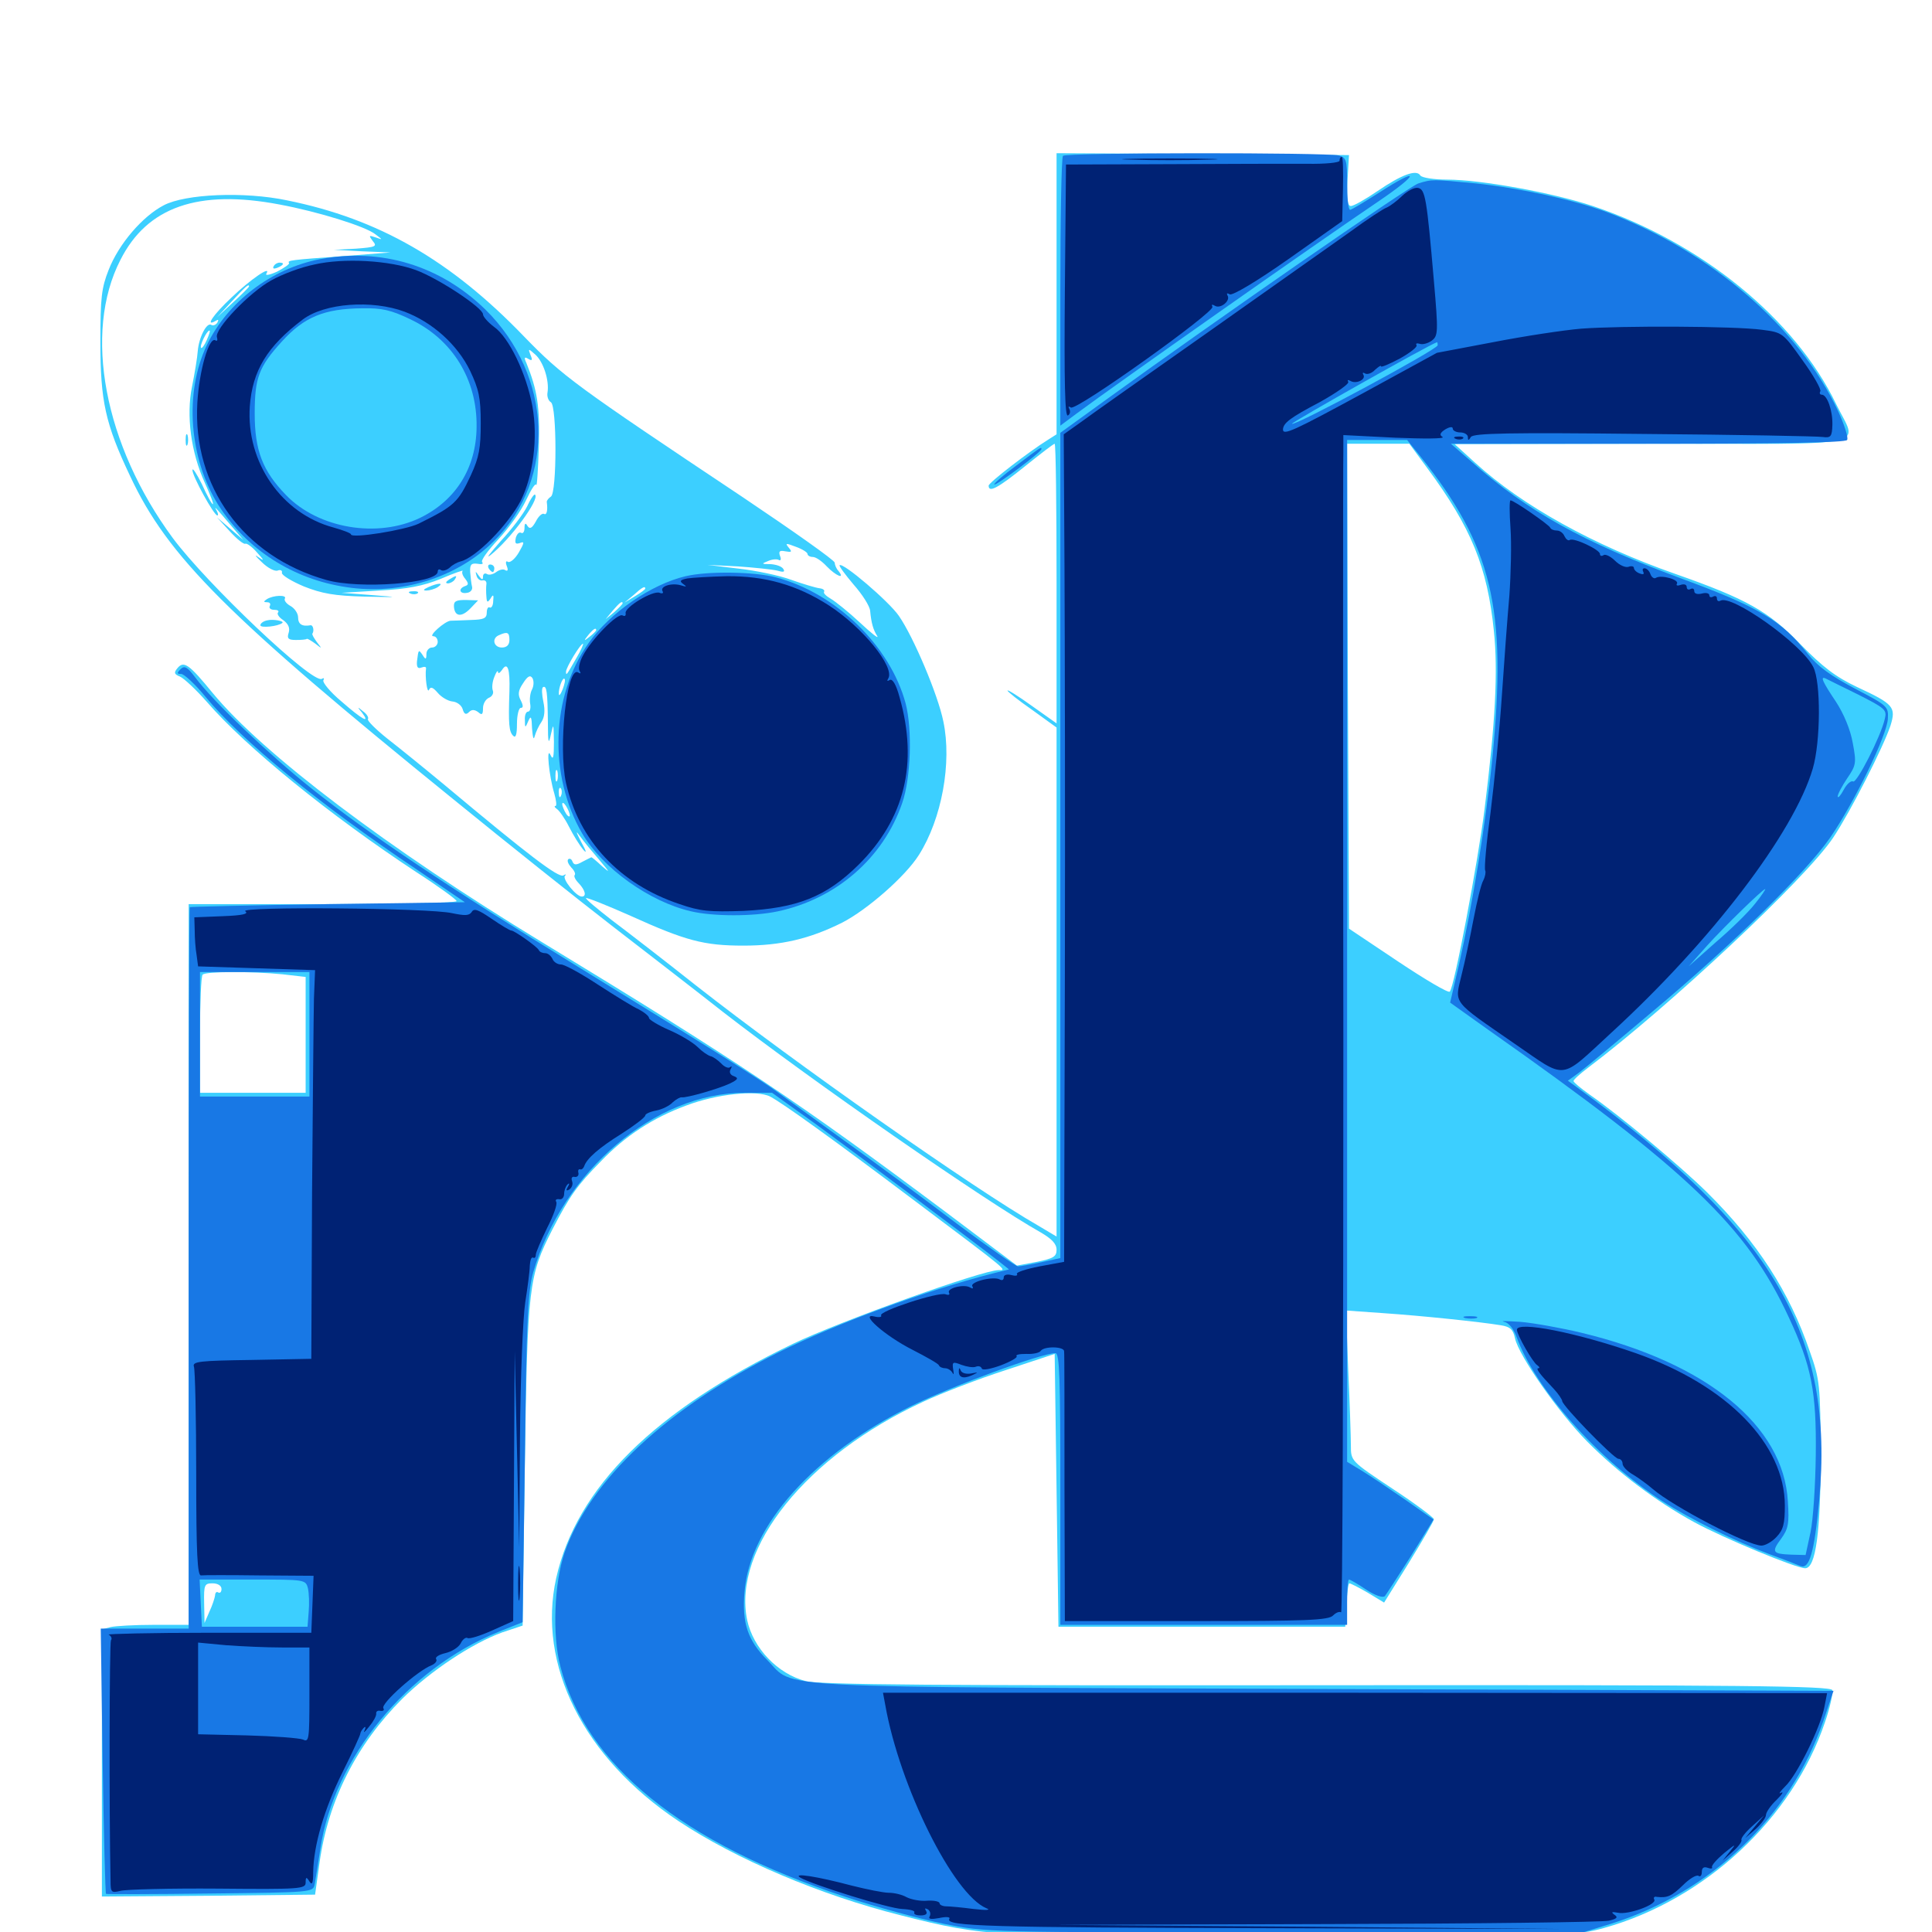 <svg xmlns="http://www.w3.org/2000/svg" viewBox="0 -1000 1000 1000">
	<path fill="#3ccfff" d="M546.875 -848.047V-775.195L542.578 -772.461C532.812 -766.406 511.719 -750.195 511.719 -748.633C511.719 -744.727 516.602 -747.461 530.469 -758.594C538.477 -765.039 545.312 -770.312 545.898 -770.312C546.484 -770.312 546.875 -737.695 546.875 -697.852V-625.586L534.18 -634.57C527.148 -639.648 521.484 -643.164 521.484 -642.578C521.484 -641.992 527.148 -637.5 534.18 -632.617L546.875 -623.438V-491.797V-359.961L537.695 -365.43C503.906 -384.766 411.133 -450 360.352 -489.844C344.336 -502.539 324.609 -517.773 316.797 -523.633C308.984 -529.688 302.93 -534.766 303.32 -535.156C303.711 -535.547 314.062 -531.445 326.367 -525.977C354.883 -513.086 364.258 -510.547 384.766 -510.547C404.297 -510.547 419.141 -514.062 435.938 -522.461C448.828 -529.102 468.555 -546.289 475.586 -557.422C487.5 -576.172 492.773 -605.273 488.281 -626.562C485.547 -640.234 472.852 -670.312 465.234 -681.25C460.156 -688.672 436.133 -709.18 434.57 -707.422C434.18 -707.031 437.5 -702.539 441.797 -697.461C446.289 -692.383 450.195 -686.328 450.391 -683.789C450.977 -677.539 451.953 -674.023 454.102 -670.703C454.883 -669.141 450.977 -672.266 445.117 -677.734C439.258 -683.203 432.422 -688.672 430.078 -690.039C427.734 -691.406 425.977 -692.969 426.562 -693.75C426.953 -694.531 425.977 -695.312 424.219 -695.508C422.461 -695.703 415.82 -697.656 409.766 -699.805C403.516 -702.148 391.211 -704.688 382.422 -705.664L366.211 -707.617L381.836 -706.836C390.43 -706.25 399.609 -705.273 402.148 -704.688C405.469 -703.711 406.445 -703.906 405.469 -705.469C404.688 -706.836 401.758 -707.812 398.828 -708.008C394.141 -708.008 393.945 -708.203 397.461 -709.57C399.609 -710.547 402.148 -710.742 403.125 -710.156C404.102 -709.57 404.492 -710.547 403.711 -712.305C402.93 -714.648 403.516 -715.234 406.445 -714.648C409.766 -714.062 410.156 -714.258 408.203 -716.602C406.25 -718.945 406.836 -718.945 411.914 -716.992C415.234 -715.82 417.969 -714.062 417.969 -713.281C417.969 -712.5 419.141 -711.719 420.703 -711.719C422.266 -711.719 425.391 -709.57 427.93 -706.836C432.617 -701.953 437.695 -699.805 433.984 -704.492C432.812 -705.664 432.031 -707.812 432.031 -708.789C432.031 -709.961 410.742 -725 384.57 -742.578C297.852 -800.391 291.211 -805.273 271.484 -825.586C233.203 -865.43 195.898 -886.719 148.633 -896.289C126.367 -900.977 95.898 -899.609 84.766 -893.75C73.828 -888.086 61.523 -873.828 56.25 -860.352C52.539 -850.977 51.953 -845.898 51.953 -823.047C51.953 -792.383 54.492 -780.664 67.383 -753.516C86.914 -711.719 117.773 -681.055 234.375 -586.523C262.891 -563.281 300.195 -533.594 317.383 -520.312C334.57 -507.031 360.156 -487.305 374.023 -476.367C420.312 -440.43 510.156 -378.125 538.672 -362.109C544.336 -358.789 546.875 -356.25 546.875 -353.125C546.875 -349.609 545.312 -348.633 536.719 -346.875L526.367 -344.922L489.258 -372.852C413.477 -429.492 382.422 -450.391 280.273 -512.5C200.977 -560.742 136.133 -609.766 110.156 -641.211C97.852 -656.25 95.117 -658.203 91.797 -654.102C89.844 -651.758 90.234 -650.977 93.164 -649.805C95.312 -648.828 101.562 -642.969 107.227 -636.523C127.344 -613.281 170.898 -577.93 215.43 -548.633C226.953 -541.211 236.328 -534.375 236.328 -533.594C236.328 -532.617 205.078 -532.031 166.992 -532.031H97.656V-345.508V-158.984H79.688C69.727 -158.984 59.57 -158.398 57.227 -157.812L52.734 -156.641V-87.5V-18.359L107.812 -18.75L163.086 -19.336L165.43 -36.133C169.922 -68.164 184.57 -97.07 208.203 -120.703C222.852 -135.156 244.336 -149.414 259.961 -155.078L270.508 -158.594L271.68 -242.383C273.047 -334.766 273.633 -339.453 285.938 -363.672C294.922 -381.055 298.633 -386.328 310.938 -398.828C323.633 -412.109 338.086 -421.484 355.078 -427.734C370.898 -433.789 391.797 -435.938 398.633 -432.422C405.273 -428.906 430.859 -410.547 473.633 -378.32C523.047 -341.211 521.289 -342.578 516.797 -342.578C508.398 -342.578 434.57 -316.016 410.547 -304.492C338.672 -269.922 298.438 -230.078 287.891 -183.203C277.93 -138.281 301.953 -90.234 351.172 -57.422C380.859 -37.695 424.414 -19.141 466.406 -8.594C510.547 2.539 513.477 2.734 670.898 2.344C812.305 1.953 815.82 1.953 830.469 -2.148C882.617 -16.797 927.734 -58.789 944.531 -108.398C947.266 -116.211 948.828 -123.828 948.438 -125.195C947.461 -127.344 903.125 -127.93 687.109 -127.734C484.766 -127.539 424.609 -127.93 416.992 -129.883C402.539 -133.594 389.844 -146.875 386.719 -161.523C379.102 -198.828 417.383 -246.484 477.734 -274.414C487.305 -278.906 506.641 -286.328 520.508 -290.82L545.898 -299.219L546.875 -228.711L547.852 -158.008H622.07H696.289L696.875 -169.336C697.266 -175.391 697.852 -180.469 698.438 -180.469C699.023 -180.469 703.32 -178.32 708.008 -175.586L716.406 -170.508L729.297 -191.211C736.328 -202.734 742.188 -212.695 742.188 -213.672C742.188 -214.453 732.617 -221.68 720.703 -229.492C699.219 -243.75 699.219 -243.75 699.219 -251.758C699.219 -256.055 698.633 -273.633 697.852 -290.625L696.68 -321.68L716.016 -320.312C736.133 -318.945 766.016 -315.82 776.758 -314.062C781.641 -313.281 783.203 -311.914 784.18 -307.227C786.133 -298.242 806.836 -268.75 821.484 -253.906C837.5 -237.695 857.617 -222.656 876.953 -212.109C892.383 -203.711 929.688 -188.281 934.375 -188.281C939.844 -188.281 942.383 -207.031 942.383 -246.875C942.188 -283.203 941.992 -285.742 936.719 -300.586C926.172 -331.445 909.57 -357.031 883.594 -382.812C869.727 -396.484 838.867 -422.266 822.852 -433.398C818.164 -436.719 814.453 -439.844 814.453 -440.43C814.453 -441.211 817.773 -444.141 821.875 -447.266C864.258 -479.297 934.766 -545.312 948.828 -566.406C957.812 -579.883 974.805 -613.281 978.516 -624.414C981.445 -633.984 980.273 -635.547 961.328 -644.336C949.805 -649.805 943.359 -654.883 931.836 -666.602C915.43 -683.594 903.906 -690.039 867.188 -702.93C824.805 -717.773 787.891 -738.281 763.672 -760.352L752.93 -770.117L855.078 -770.312C972.07 -770.312 961.523 -767.969 950.391 -790.82C929.102 -834.961 880.469 -874.609 824.414 -893.359C803.906 -900.195 766.406 -907.031 749.023 -907.031C742.188 -907.031 735.938 -908.008 735.156 -909.18C733.203 -912.5 725.391 -909.57 713.086 -901.172C706.836 -896.875 700.586 -893.359 699.219 -893.359C697.461 -893.359 697.07 -897.07 697.461 -906.641L698.242 -919.727L622.656 -920.312L546.875 -920.703ZM144.727 -894.141C164.648 -890.43 189.258 -882.812 194.336 -878.711C198.242 -875.781 198.242 -875.781 194.336 -877.148C190.82 -878.32 190.82 -878.125 192.969 -875.195C195.312 -872.461 194.531 -872.07 184.18 -871.289L172.852 -870.703L187.5 -869.922L202.148 -869.336L179.688 -867.578C149.805 -865.43 148.633 -865.234 149.609 -863.867C150 -863.281 147.07 -861.328 143.359 -859.375C139.453 -857.617 137.109 -857.227 137.891 -858.398C140.625 -862.891 129.688 -855.469 119.727 -845.898C110.352 -837.109 105.859 -830.469 111.719 -833.984C113.086 -834.766 113.281 -834.57 112.5 -833.008C111.719 -831.836 110.352 -831.25 109.375 -831.836C107.031 -833.398 102.93 -825.391 102.344 -818.164C102.148 -815.039 100.781 -806.836 99.414 -800C96.289 -784.961 98.828 -765.82 106.055 -750C108.789 -743.945 110.742 -739.062 110.156 -739.062C109.57 -739.062 107.031 -743.75 104.492 -749.414C101.758 -754.883 99.609 -758.203 99.609 -756.641C99.609 -753.516 110.742 -733.203 112.5 -733.203C113.086 -733.203 112.891 -734.375 112.109 -735.742C110.547 -738.477 111.523 -737.5 120.117 -727.344L125.977 -720.508L119.141 -726.367L112.305 -732.227L118.945 -725C122.656 -720.898 126.172 -718.164 126.953 -718.555C127.734 -718.945 130.469 -716.992 133.008 -714.062C136.914 -709.766 136.914 -709.375 133.594 -711.719C131.445 -713.281 132.227 -712.109 135.352 -709.18C138.477 -706.055 142.188 -704.102 143.75 -704.688C145.117 -705.273 146.289 -704.688 145.898 -703.516C145.703 -702.344 150.781 -699.219 157.227 -696.484C166.602 -692.773 173.047 -691.602 188.477 -691.211C207.031 -690.82 207.227 -690.82 192.383 -691.992L176.758 -693.164L196.289 -694.336C210.938 -695.117 218.945 -696.68 228.125 -700.391C234.961 -703.32 240.039 -705.078 239.453 -704.492C238.867 -703.711 239.453 -701.953 240.82 -700.391C242.578 -698.047 242.578 -697.266 240.82 -696.68C236.914 -695.312 237.891 -692.383 241.797 -693.164C243.555 -693.359 244.727 -694.922 244.336 -696.289C243.945 -697.852 243.555 -701.172 243.359 -703.906C243.164 -707.812 243.945 -708.594 247.07 -708.203C249.219 -707.812 250.391 -708.008 249.609 -708.984C248.633 -709.766 252.539 -715.039 257.812 -720.703C263.281 -726.562 269.727 -735.547 272.266 -741.016C274.805 -746.484 277.148 -750.195 277.539 -749.023C277.93 -747.852 278.516 -756.836 278.906 -768.945C279.492 -789.648 278.125 -798.047 272.461 -812.109C271.094 -815.039 271.484 -815.43 273.438 -814.258C275.391 -813.086 275.781 -813.477 274.609 -816.211C273.242 -819.727 273.438 -819.727 277.148 -816.406C281.25 -812.695 284.375 -803.125 283.398 -796.875C283.008 -794.922 283.789 -792.578 285.156 -791.797C288.281 -789.844 288.281 -744.922 285.156 -742.969C283.984 -742.188 283.008 -741.016 283.008 -740.234C283.594 -735.938 283.008 -733.203 281.641 -733.984C280.664 -734.57 278.711 -732.812 277.344 -730.078C275.391 -726.562 274.219 -725.977 273.047 -727.734C272.07 -729.492 271.484 -729.297 271.484 -726.758C271.484 -724.805 270.703 -723.633 269.727 -724.219C268.75 -724.805 267.578 -723.633 266.992 -721.68C266.406 -718.75 266.797 -718.164 269.141 -718.945C271.484 -719.922 271.484 -719.141 268.555 -714.062C266.602 -710.742 264.062 -708.594 262.891 -709.18C261.914 -709.961 261.523 -708.984 262.305 -707.031C263.086 -705.078 262.891 -704.102 261.523 -704.883C260.547 -705.664 258.398 -705.078 256.836 -703.906C255.273 -702.734 253.125 -702.148 251.953 -702.93C250.977 -703.516 250 -702.93 250 -701.562C250 -699.609 249.414 -699.805 247.852 -701.953C246.094 -704.492 245.898 -704.492 246.68 -701.953C247.07 -700.391 248.633 -699.219 249.805 -699.609C251.172 -699.805 251.953 -699.023 251.758 -697.656C251.562 -696.289 251.562 -693.359 251.758 -691.211C251.953 -688.086 252.344 -687.891 253.906 -690.234C255.273 -692.578 255.664 -692.188 255.273 -688.867C255.273 -686.523 254.297 -685.156 253.516 -685.547C252.734 -686.133 251.953 -684.961 251.953 -683.008C251.953 -679.883 250.391 -679.297 243.75 -679.102C239.062 -678.906 234.375 -678.711 233.203 -678.711C230.273 -678.516 221.484 -670.703 224.219 -670.703C225.586 -670.703 226.562 -669.336 226.562 -667.773C226.562 -666.211 225.195 -664.844 223.633 -664.844C222.07 -664.844 220.703 -663.281 220.703 -661.523C220.703 -658.594 220.312 -658.398 218.75 -660.938C216.602 -664.062 216.602 -663.867 215.82 -657.617C215.625 -654.688 216.211 -653.711 218.164 -654.492C219.727 -655.078 220.703 -654.883 220.508 -653.906C219.922 -650 221.094 -640.625 222.07 -642.969C222.852 -644.727 224.023 -644.336 226.562 -641.406C228.516 -639.062 232.031 -637.109 234.18 -636.914C236.523 -636.719 238.867 -634.961 239.453 -633.008C240.234 -630.273 241.211 -629.883 242.773 -631.445C244.141 -632.812 245.508 -632.812 247.461 -631.445C249.414 -629.688 250 -630.078 250 -633.398C250 -635.742 251.367 -638.086 253.125 -638.867C254.688 -639.453 255.664 -641.211 255.078 -642.578C254.492 -644.141 254.883 -647.266 255.859 -649.609C256.836 -652.148 257.617 -653.32 257.812 -652.148C257.812 -651.172 258.594 -651.562 259.766 -653.125C262.695 -657.812 264.062 -653.906 263.672 -641.992C263.086 -625 263.477 -621.289 265.625 -619.141C266.992 -617.773 267.578 -619.922 267.578 -625.391C267.578 -629.883 268.555 -633.594 269.531 -633.594C270.898 -633.594 270.898 -634.766 269.531 -637.5C267.969 -640.43 268.164 -642.578 270.703 -646.289C273.047 -650 274.414 -650.781 275.586 -649.023C276.367 -647.656 276.367 -645.117 275.391 -643.164C274.414 -641.406 274.023 -638.086 274.414 -635.742C274.805 -633.594 274.414 -631.641 273.242 -631.641C272.266 -631.641 271.484 -629.688 271.68 -627.344C271.68 -623.047 271.875 -623.047 273.438 -626.758C274.805 -629.883 275.195 -629.102 275.391 -622.852C275.781 -618.359 276.172 -616.602 276.758 -618.945C277.344 -621.094 278.906 -624.414 280.273 -626.367C281.836 -628.711 282.227 -632.227 281.25 -636.719C280.469 -640.43 280.273 -643.75 281.055 -644.336C283.008 -645.312 283.398 -641.797 283.594 -625.781C283.594 -615.234 283.984 -614.258 285.156 -619.922C286.523 -625.977 286.523 -625.586 286.719 -616.016C286.719 -608.008 286.328 -606.25 284.961 -609.18C282.617 -614.258 284.18 -598.242 286.914 -589.258C287.891 -585.742 288.281 -582.812 287.5 -582.812C286.719 -582.812 287.109 -582.031 288.281 -581.25C289.453 -580.469 292.383 -576.367 294.531 -572.07C296.68 -567.773 300 -562.5 301.758 -560.352C303.906 -557.812 303.516 -559.375 300.781 -564.258C298.047 -569.531 297.852 -570.508 300.195 -567.188C302.148 -564.453 306.836 -558.789 310.547 -554.492C315.625 -548.438 316.016 -547.852 311.719 -551.562C308.789 -554.297 306.25 -556.445 306.055 -556.25C305.859 -556.25 303.711 -555.078 301.367 -553.906C298.242 -552.148 297.07 -552.148 296.289 -554.102C295.898 -555.273 294.922 -555.859 294.141 -555.273C293.359 -554.492 294.141 -552.734 295.703 -550.977C297.266 -549.414 298.047 -547.656 297.461 -547.07C296.875 -546.484 297.852 -544.531 299.609 -542.773C302.93 -539.258 303.711 -535.938 301.172 -535.938C298.242 -535.938 291.016 -544.922 292.383 -546.68C293.359 -547.461 292.773 -547.656 291.602 -546.875C289.062 -545.508 273.438 -557.422 230.273 -593.555C219.922 -602.148 206.445 -613.086 200.391 -617.773C194.531 -622.461 190.039 -626.953 190.43 -627.734C191.016 -628.516 189.844 -630.469 187.891 -631.836C184.961 -634.375 184.766 -634.18 187.305 -631.25C191.992 -625 187.5 -627.539 176.758 -636.914C170.898 -641.797 166.797 -646.875 167.383 -647.852C167.969 -649.023 167.578 -649.219 166.602 -648.633C161.914 -645.703 107.031 -697.852 89.453 -721.484C53.906 -769.727 42.969 -827.734 62.305 -865.43C76.172 -892.969 102.734 -902.148 144.727 -894.141ZM128.906 -851.758C128.906 -851.367 125.195 -847.656 120.703 -843.555L112.305 -835.742L120.117 -844.141C127.148 -851.758 128.906 -853.32 128.906 -851.758ZM107.031 -824.023C105.859 -821.289 104.492 -819.531 104.102 -819.922C103.125 -820.898 107.031 -828.906 108.398 -828.906C108.984 -828.906 108.203 -826.758 107.031 -824.023ZM738.672 -757.812C761.523 -726.953 769.922 -706.445 773.242 -673.242C775.391 -652.93 774.023 -625.781 768.359 -580.859C765.039 -554.297 752.734 -488.867 750.391 -486.719C749.609 -485.938 737.695 -492.969 723.633 -502.344L698.242 -519.336L697.656 -644.922L697.266 -770.312H713.281H729.492ZM363.867 -704.492C365.039 -705.078 363.672 -705.469 360.352 -705.469C357.227 -705.469 356.055 -705.078 358.008 -704.492C359.766 -704.102 362.5 -704.102 363.867 -704.492ZM153.32 -700.391C153.906 -700.977 152.93 -702.148 150.977 -702.734C148.242 -703.906 148.047 -703.711 149.805 -701.758C151.172 -700.391 152.734 -699.805 153.32 -700.391ZM350.586 -701.953C353.125 -703.125 353.516 -703.711 351.562 -703.711C350 -703.711 347.266 -702.93 345.703 -701.953C342.188 -699.609 345.312 -699.609 350.586 -701.953ZM171.875 -695.703C162.891 -698.828 155.078 -700.195 158.203 -698.242C159.766 -697.266 164.648 -695.898 168.945 -695.312C174.414 -694.531 175.391 -694.727 171.875 -695.703ZM333.984 -695.312C333.984 -694.922 331.641 -693.164 328.711 -691.406L323.242 -688.086L327.93 -691.992C332.422 -696.094 333.984 -696.875 333.984 -695.312ZM322.266 -687.695C322.266 -687.305 320.312 -685.352 317.969 -683.203L313.477 -679.492L317.188 -683.984C320.703 -688.086 322.266 -689.258 322.266 -687.695ZM308.594 -673.828C308.594 -673.438 307.031 -671.875 305.273 -670.508C302.148 -667.969 301.953 -668.164 304.492 -671.289C307.031 -674.414 308.594 -675.391 308.594 -673.828ZM263.672 -668.75C263.672 -666.211 262.305 -664.844 259.766 -664.844C255.469 -664.844 254.297 -669.727 258.398 -671.289C262.695 -673.242 263.672 -672.656 263.672 -668.75ZM298.438 -659.57C293.164 -650.391 292.969 -650 292.969 -652.344C292.969 -654.492 300.391 -666.797 301.758 -666.797C302.148 -666.797 300.781 -663.477 298.438 -659.57ZM291.211 -643.164C290.234 -640.625 289.258 -639.453 289.258 -640.82C289.062 -643.75 291.211 -649.609 292.188 -648.633C292.773 -648.242 292.188 -645.703 291.211 -643.164ZM288.477 -631.25C288.867 -632.422 288.867 -634.766 288.477 -636.133C287.891 -637.305 287.5 -636.328 287.5 -633.594C287.5 -630.859 287.891 -629.883 288.477 -631.25ZM288.477 -596.094C287.891 -594.727 287.5 -595.703 287.5 -598.438C287.5 -601.172 287.891 -602.148 288.477 -600.977C288.867 -599.609 288.867 -597.266 288.477 -596.094ZM290.43 -588.281C289.844 -586.719 289.258 -587.305 289.258 -589.453C289.062 -591.602 289.648 -592.773 290.234 -591.992C290.82 -591.406 291.016 -589.648 290.43 -588.281ZM294.922 -577.93C294.922 -576.953 293.945 -577.344 292.969 -578.906C291.992 -580.469 291.016 -582.812 291.016 -583.789C291.016 -584.961 291.992 -584.375 292.969 -582.812C293.945 -581.25 294.922 -579.102 294.922 -577.93ZM146.289 -495.703L158.203 -494.336V-464.453V-434.375H130.859H103.516V-464.258C103.516 -480.859 104.102 -494.922 104.883 -495.508C106.445 -497.266 130.469 -497.266 146.289 -495.703ZM114.648 -177.539C114.648 -175.977 113.867 -175.195 112.891 -175.781C112.109 -176.367 111.328 -175.586 111.328 -174.219C111.133 -172.852 109.961 -169.141 108.398 -165.82L105.859 -159.961L105.664 -170.312C105.469 -179.688 105.859 -180.469 109.961 -180.469C112.695 -180.469 114.648 -179.297 114.648 -177.539ZM141.602 -862.109C141.016 -860.938 141.797 -860.742 143.359 -861.328C146.875 -862.695 147.461 -864.062 144.727 -864.062C143.555 -864.062 142.188 -863.281 141.602 -862.109ZM96.094 -772.266C96.094 -769.531 96.484 -768.555 97.07 -769.922C97.461 -771.094 97.461 -773.438 97.07 -774.805C96.484 -775.977 96.094 -775 96.094 -772.266ZM272.852 -737.891C270.898 -733.984 264.844 -725.977 259.18 -719.922C253.711 -713.672 251.172 -710.547 253.906 -712.695C264.062 -720.703 279.492 -741.602 276.953 -743.945C276.562 -744.531 274.609 -741.797 272.852 -737.891ZM252.93 -705.859C253.516 -704.883 254.492 -703.906 255.078 -703.906C255.469 -703.906 255.859 -704.883 255.859 -705.859C255.859 -707.031 254.883 -707.812 253.711 -707.812C252.734 -707.812 252.344 -707.031 252.93 -705.859ZM232.422 -700C230.664 -698.828 230.469 -698.047 231.836 -698.047C233.008 -698.047 234.766 -699.023 235.352 -700C236.914 -702.344 236.133 -702.344 232.422 -700ZM221.68 -696.094C219.141 -694.922 218.75 -694.336 220.703 -694.336C222.266 -694.336 225 -695.117 226.562 -696.094C230.078 -698.438 226.953 -698.438 221.68 -696.094ZM212.5 -692.773C210.938 -693.359 211.523 -693.945 213.672 -693.945C215.82 -694.141 216.992 -693.555 216.211 -692.969C215.625 -692.383 213.867 -692.188 212.5 -692.773ZM138.086 -689.844C136.328 -688.672 136.328 -688.281 138.281 -688.281C139.648 -688.281 140.234 -687.5 139.648 -686.328C139.062 -685.352 140.039 -684.375 141.797 -684.375C143.75 -684.375 144.531 -683.789 143.945 -683.008C143.164 -682.422 144.336 -680.469 146.484 -679.102C149.219 -677.148 150.195 -675 149.414 -672.461C148.438 -669.531 149.219 -668.75 153.125 -668.75C155.859 -668.75 158.594 -668.945 158.789 -669.336C159.18 -669.531 161.133 -668.359 163.281 -666.797C166.797 -664.062 166.797 -664.062 164.062 -667.578C162.5 -669.727 161.328 -671.68 161.719 -672.07C162.695 -673.438 162.109 -676.562 160.742 -676.367C156.25 -675.586 154.297 -676.953 154.297 -680.469C154.297 -682.422 152.539 -685.156 150.391 -686.328C148.242 -687.5 146.875 -689.258 147.461 -690.234C148.633 -692.188 141.406 -691.992 138.086 -689.844ZM234.961 -685.938C235.352 -680.859 238.867 -680.273 243.555 -685.156L247.461 -689.258L241.016 -689.453C236.133 -689.453 234.766 -688.867 234.961 -685.938ZM138.281 -678.906C141.406 -679.688 147.461 -678.516 146.094 -677.539C143.945 -675.781 134.766 -674.805 134.766 -676.367C134.766 -677.344 136.328 -678.516 138.281 -678.906Z"/>
	<path fill="#1878e5" d="M550.195 -919.336C549.414 -918.75 548.828 -886.914 548.828 -848.828V-779.688L557.227 -785.938C577.734 -801.172 679.883 -873.047 713.672 -895.898C734.961 -910.352 735.156 -914.062 713.672 -900.195C706.25 -895.508 699.609 -891.406 698.828 -891.406C697.852 -891.406 697.266 -897.461 697.266 -904.883C697.266 -917.188 696.875 -918.359 692.969 -919.531C686.914 -921.094 551.758 -921.094 550.195 -919.336ZM734.18 -905.078C729.492 -903.711 628.125 -833.398 572.852 -793.359L548.828 -775.977V-562.305V-348.828L539.062 -346.68C533.594 -345.508 528.125 -344.531 526.953 -344.531C525.781 -344.531 511.523 -354.492 495.312 -366.602C479.102 -378.906 452.734 -398.438 436.523 -409.961C420.508 -421.484 405.078 -432.812 402.344 -434.766C395.898 -439.648 368.75 -456.836 299.805 -499.219C232.227 -540.625 190.234 -568.75 161.133 -591.992C139.062 -609.57 110.156 -637.109 101.172 -649.219C97.07 -654.688 95.508 -655.664 93.555 -653.711C91.406 -651.562 91.602 -651.172 93.75 -651.172C95.312 -651.172 101.172 -645.703 106.445 -639.258C124.805 -616.992 165.43 -583.594 215.625 -550L240.625 -533.008L169.727 -532.031C130.664 -531.445 98.438 -530.664 98.242 -530.469C97.852 -530.273 97.656 -446.094 97.656 -343.555V-157.031H75H52.148L53.125 -88.672C53.711 -50.977 54.492 -19.922 54.883 -19.727C55.273 -19.531 79.688 -19.531 108.789 -19.922C161.914 -20.508 162.109 -20.508 162.891 -24.805C163.281 -27.148 164.648 -35.352 165.82 -43.164C172.852 -90.039 210.742 -136.133 257.812 -155.273L270.508 -160.352L271.68 -245.117C272.461 -316.992 273.242 -331.641 275.977 -341.406C291.211 -393.75 339.062 -434.375 385.352 -434.375H399.609L423.047 -417.578C443.359 -402.734 503.906 -357.422 517.578 -346.68L522.266 -342.969L513.672 -340.82C478.711 -331.836 433.594 -315.234 403.32 -300.195C345.312 -271.289 305.273 -233.984 292.188 -196.289C286.914 -180.859 285.742 -153.711 290.039 -137.5C303.32 -86.328 353.125 -46.094 437.109 -18.359C452.93 -13.086 475.977 -6.836 488.281 -4.297C510.742 0.195 511.328 0.195 665.039 0.195H819.336L833.984 -4.297C885.742 -20.703 926.562 -59.57 943.75 -109.18L949.023 -124.805L684.961 -125.781C391.211 -126.953 411.914 -125.781 397.266 -140.625C387.109 -150.781 383.984 -159.766 385.352 -175.977C388.086 -210.352 421.094 -247.266 471.68 -272.266C492.383 -282.422 539.062 -299.609 546.289 -299.609C548.438 -299.609 548.828 -286.914 548.828 -229.297V-158.984H623.047H697.266V-170.703C697.266 -177.148 697.656 -182.422 698.242 -182.422C698.828 -182.422 702.93 -180.078 707.227 -177.148C711.719 -174.219 715.625 -172.852 716.797 -173.828C717.578 -174.805 723.633 -184.18 730.273 -194.531L741.992 -213.477L726.953 -224.023C718.75 -229.688 708.594 -236.523 704.688 -238.867L697.266 -243.359V-507.812V-772.266H712.695H728.32L734.961 -764.062C772.461 -717.188 780.078 -685.156 772.461 -607.812C769.141 -574.414 762.109 -531.445 755.273 -501.172L750.586 -481.055L770.312 -466.992C873.633 -394.336 904.297 -364.844 925.781 -318.359C937.695 -292.969 940.234 -279.492 939.844 -246.875C939.648 -231.25 938.477 -213.281 937.109 -206.836L934.57 -195.117L927.148 -195.312C917.383 -195.703 916.797 -196.68 921.875 -203.516C925.586 -208.594 926.172 -211.328 925.391 -222.852C923.242 -262.109 883.398 -294.531 818.555 -310.156C808.008 -312.695 793.75 -315.234 786.914 -315.82C780.078 -316.211 776.172 -316.406 778.516 -315.82C780.859 -315.43 783.398 -312.305 784.961 -308.008C794.727 -281.055 827.148 -244.531 860.352 -223.047C874.219 -214.062 898.242 -202.148 916.016 -195.508C923.047 -192.969 930.078 -190.234 931.836 -189.453C936.523 -187.5 939.062 -196.289 941.602 -223.242C949.609 -309.18 917.969 -363.086 815.82 -437.5L811.523 -440.625L817.188 -444.727C820.312 -447.07 837.5 -461.328 855.273 -476.367C897.07 -511.328 934.766 -548.438 947.266 -566.406C959.766 -584.57 976.758 -619.531 977.148 -627.93C977.539 -634.375 976.953 -634.766 960.156 -643.555C947.656 -650.195 941.016 -654.883 935.742 -661.523C922.07 -678.906 910.547 -685.742 869.141 -700.977C819.141 -719.531 790.625 -735.352 761.523 -761.133L750.977 -770.312H852.93C920.898 -770.312 955.273 -770.898 956.055 -772.266C956.836 -773.438 954.688 -780.078 951.367 -787.305C930.859 -830.859 885.547 -869.922 831.641 -890.234C814.062 -896.68 787.305 -902.539 763.867 -905.078C741.211 -907.227 741.211 -907.227 734.18 -905.078ZM744.141 -821.289C744.141 -819.141 670.117 -779.297 668.75 -780.664C668.164 -781.25 740.234 -821.875 743.75 -822.852C743.945 -823.047 744.141 -822.266 744.141 -821.289ZM961.523 -640.625C975.781 -633.398 976.758 -632.617 975.586 -627.93C973.438 -618.555 960.938 -594.336 959.18 -595.508C958.008 -596.094 955.859 -594.141 954.297 -591.211C952.734 -588.281 951.367 -586.719 951.172 -587.695C951.172 -588.867 953.32 -592.969 956.055 -597.07C960.742 -603.906 960.938 -605.078 958.984 -615.43C957.812 -622.266 954.297 -630.664 950.195 -636.914C943.359 -647.07 941.992 -650.195 944.922 -648.828C945.703 -648.438 953.125 -644.727 961.523 -640.625ZM908.398 -532.227C905.078 -527.93 895.898 -518.945 888.086 -512.305L874.023 -499.805L883.594 -510.547C892.578 -520.508 912.305 -539.648 913.672 -539.844C914.062 -539.844 911.719 -536.328 908.398 -532.227ZM160.156 -464.648V-432.422H131.836H103.516V-464.648V-496.875H131.836H160.156ZM159.375 -177.93C159.961 -175.391 160.156 -169.922 159.766 -165.625L159.18 -158.008H131.836H104.492L103.906 -170.312L103.32 -182.422H130.664C157.812 -182.422 158.203 -182.422 159.375 -177.93ZM165.43 -865.82C140.43 -860.938 117.773 -843.75 107.031 -821.289C95.312 -796.68 97.852 -762.695 113.086 -738.477C127.734 -715.625 151.562 -700.195 179.297 -696.094C207.227 -691.797 236.719 -700.977 255.859 -720.117C288.086 -752.148 285.938 -805.664 251.172 -839.844C227.93 -862.5 197.266 -871.875 165.43 -865.82ZM211.914 -834.961C234.18 -824.609 247.07 -803.516 246.68 -778.906C246.484 -757.812 235.938 -741.016 217.578 -732.031C195.508 -721.289 164.844 -726.367 148.047 -743.75C135.938 -756.25 131.836 -766.797 131.836 -785.938C131.836 -804.492 133.984 -810.156 145.898 -823.242C157.422 -835.938 167.773 -840.234 187.5 -840.43C197.656 -840.625 202.539 -839.453 211.914 -834.961ZM525.977 -758.984C519.336 -754.102 514.258 -749.609 514.648 -749.219C515.43 -748.438 539.062 -766.016 539.062 -767.578C539.062 -768.945 538.672 -768.555 525.977 -758.984ZM354.883 -701.758C337.305 -697.656 315.82 -683.008 304.688 -667.188C285.156 -639.844 283.789 -598.633 301.367 -568.555C311.914 -550.586 336.328 -533.203 357.617 -528.32C369.141 -525.586 390.039 -525.586 402.734 -528.32C432.812 -534.766 457.227 -555.859 466.992 -584.375C471.484 -597.266 472.266 -622.461 468.75 -635.938C460.742 -665.625 432.812 -692.969 401.562 -701.172C390.43 -704.102 366.406 -704.492 354.883 -701.758ZM758.398 -317.773C756.445 -318.359 757.617 -318.75 760.742 -318.75C764.062 -318.75 765.43 -318.359 764.258 -317.773C762.891 -317.383 760.156 -317.383 758.398 -317.773Z"/>
	<path fill="#002274" d="M585.547 -917.383C574.414 -917.578 583.398 -917.969 605.469 -917.969C627.539 -917.969 636.523 -917.578 625.586 -917.383C614.453 -916.992 596.484 -916.992 585.547 -917.383ZM693.359 -916.797C693.359 -915.82 685.938 -915.039 676.367 -915.234C666.797 -915.234 634.961 -915.234 605.469 -915.039L551.758 -914.844L551.172 -849.219C550.781 -802.93 551.172 -783.984 552.734 -784.961C553.906 -785.547 554.102 -787.109 553.516 -788.281C552.734 -789.648 553.125 -789.844 554.297 -789.062C557.227 -787.305 629.102 -838.672 627.539 -841.211C626.953 -842.383 627.344 -842.578 628.711 -841.797C631.641 -839.844 637.109 -844.336 635.352 -847.07C634.766 -848.242 635.156 -848.438 636.523 -847.656C637.891 -846.875 650.391 -854.297 666.797 -865.82L694.727 -885.547L695.117 -902.148C695.312 -911.328 695.117 -918.75 694.531 -918.75C693.75 -918.75 693.359 -917.969 693.359 -916.797ZM725.781 -898.633C723.242 -896.094 719.531 -893.359 717.773 -892.578C716.016 -891.992 707.422 -886.328 698.633 -879.883C689.844 -873.633 656.836 -850.391 625.391 -828.125C593.75 -805.859 564.062 -784.961 559.375 -781.445L550.586 -775.195L550.977 -706.836C551.172 -669.336 551.367 -572.852 551.172 -492.773L550.781 -346.875L538.086 -344.531C531.055 -343.164 525.781 -341.406 526.367 -340.625C526.953 -339.648 525.586 -339.453 523.438 -340.039C521.094 -340.625 519.531 -340.039 519.531 -338.867C519.531 -337.5 518.75 -337.109 517.578 -337.695C514.453 -339.648 501.758 -336.523 503.32 -334.18C503.906 -333.008 503.516 -332.812 502.148 -333.594C499.023 -335.547 489.844 -333.203 491.211 -330.859C491.797 -329.883 491.016 -329.492 489.453 -330.078C485.742 -331.445 454.688 -321.289 456.055 -319.141C456.641 -318.359 455.078 -317.969 452.734 -318.555C444.336 -320.703 458.008 -308.594 472.266 -301.367C479.492 -297.656 485.742 -294.141 485.938 -293.359C486.328 -292.383 487.891 -291.797 489.258 -291.797C490.625 -291.797 492.383 -290.625 492.969 -289.453C493.75 -288.086 493.75 -288.867 493.359 -291.211C492.773 -295.117 493.164 -295.312 497.656 -293.555C500.391 -292.578 503.711 -291.992 505.078 -292.578C506.445 -293.164 507.812 -292.773 508.203 -291.602C508.594 -290.625 512.891 -291.406 518.164 -293.359C523.242 -295.312 526.953 -297.461 526.172 -298.047C525.586 -298.828 527.734 -299.219 531.25 -299.219C534.766 -299.023 538.086 -299.805 538.672 -300.781C540.43 -303.32 550.781 -303.125 550.781 -300.586C550.977 -299.609 550.977 -267.578 550.977 -229.883L551.172 -160.938H619.141C675.977 -160.938 687.695 -161.328 690.039 -163.867C691.602 -165.43 693.359 -166.016 694.141 -165.43C694.922 -164.648 695.312 -297.656 695.312 -460.938C695.117 -624.023 695.117 -761.523 695.312 -766.211V-774.805L722.266 -773.438C736.914 -772.852 748.047 -772.852 746.68 -773.828C744.922 -774.805 745.312 -775.977 748.047 -777.734C750.391 -779.102 751.953 -779.297 751.953 -778.125C751.953 -777.148 753.711 -776.172 755.859 -776.172C758.008 -776.172 759.766 -775 759.766 -773.828C759.766 -771.875 760.156 -771.875 761.328 -773.828C762.695 -775.781 781.055 -776.172 850.781 -775.391C899.023 -775 940.625 -774.219 943.359 -773.828C947.656 -773.242 948.242 -774.023 948.438 -780.078C948.633 -787.5 945.703 -795.703 942.969 -795.703C941.992 -795.703 941.602 -796.484 942.188 -797.461C942.773 -798.438 938.672 -805.664 933.008 -813.477C922.852 -827.734 922.656 -827.93 912.109 -829.297C897.852 -831.25 839.062 -831.445 818.359 -829.883C809.18 -829.102 788.672 -825.977 772.656 -822.852L743.75 -817.383L705.859 -796.68C669.531 -776.953 664.062 -774.414 664.062 -777.734C664.258 -781.055 667.773 -783.789 683.008 -791.797C691.797 -796.68 698.438 -801.367 697.852 -802.344C697.266 -803.32 697.656 -803.516 698.828 -802.93C701.758 -800.977 707.227 -803.516 705.664 -806.055C705.078 -807.031 705.469 -807.422 706.641 -806.641C707.812 -806.055 710.156 -806.836 711.719 -808.594C713.477 -810.156 714.844 -811.133 714.844 -810.352C714.844 -809.766 719.141 -811.523 724.609 -814.453C729.883 -817.383 733.789 -820.508 733.203 -821.289C732.617 -822.266 733.398 -822.461 734.766 -822.07C736.328 -821.484 739.062 -822.266 741.016 -823.633C744.336 -826.172 744.531 -827.734 742.188 -854.492C738.477 -897.656 737.695 -901.953 733.984 -902.734C732.031 -903.125 728.516 -901.172 725.781 -898.633ZM650 -163.477C655.078 -163.867 650.391 -164.062 639.648 -164.062C628.906 -164.062 624.805 -163.867 630.469 -163.477C636.133 -163.086 644.922 -163.086 650 -163.477ZM162.695 -863.086C155.859 -861.719 145.898 -858.008 140.43 -854.883C129.297 -848.828 110.742 -829.492 112.305 -825.391C112.695 -824.023 112.5 -823.242 111.523 -823.828C108.203 -825.977 103.125 -808.203 102.148 -791.602C99.609 -748.242 125.977 -711.914 168.945 -699.805C186.133 -694.922 226.562 -698.047 226.562 -704.102C226.562 -705.273 227.344 -705.664 228.32 -704.883C229.297 -704.297 231.25 -704.883 232.812 -706.25C234.18 -707.617 236.719 -708.984 238.281 -709.375C246.094 -711.133 262.891 -728.125 269.531 -740.82C275.977 -753.711 278.516 -773.242 275.586 -789.648C272.461 -806.641 263.477 -825.391 255.664 -830.859C252.539 -833.203 250 -836.133 250 -837.305C250 -840.625 227.344 -855.664 215.43 -860.156C201.758 -865.234 177.93 -866.602 162.695 -863.086ZM209.375 -838.672C223.828 -833.203 236.719 -821.68 243.359 -808.008C247.852 -798.438 248.828 -794.141 248.828 -781.055C248.828 -768.164 248.047 -763.477 243.75 -754.102C237.109 -739.844 235.156 -738.086 216.602 -728.906C209.57 -725.586 181.641 -721.094 181.641 -723.438C181.641 -724.023 177.539 -725.586 172.656 -726.953C145.703 -734.18 127.344 -760.742 129.297 -789.648C130.664 -808.203 138.281 -820.703 156.641 -834.57C167.969 -843.164 192.578 -844.922 209.375 -838.672ZM753.516 -772.852C751.953 -773.438 752.539 -774.023 754.688 -774.023C756.836 -774.219 758.008 -773.633 757.227 -773.047C756.641 -772.461 754.883 -772.266 753.516 -772.852ZM781.836 -726.562C782.422 -718.555 782.031 -702.93 781.25 -691.797C780.273 -680.664 778.516 -657.227 777.344 -639.648C776.172 -622.07 773.438 -594.922 771.484 -579.297C769.336 -563.672 768.164 -550.391 768.75 -549.414C769.141 -548.633 768.75 -546.289 767.773 -544.336C766.602 -542.383 764.453 -533.398 762.695 -524.219C760.938 -515.039 758.203 -501.953 756.445 -495.117C752.93 -480.273 751.172 -482.422 783.984 -459.766C811.328 -441.016 806.836 -440.43 833.984 -465.43C885.742 -512.891 928.516 -568.945 938.281 -602.148C942.383 -616.016 942.578 -647.266 938.477 -654.883C932.422 -666.797 896.094 -692.578 890.43 -689.062C889.453 -688.477 888.672 -689.062 888.672 -690.234C888.672 -691.406 887.891 -691.797 886.719 -691.211C885.742 -690.625 884.766 -690.82 884.766 -691.797C884.766 -692.969 883.008 -693.359 880.859 -692.773C878.516 -692.188 876.953 -692.773 876.953 -693.945C876.953 -695.312 876.172 -695.703 875 -695.117C874.023 -694.531 873.047 -694.922 873.047 -696.094C873.047 -697.461 871.68 -697.852 869.922 -697.266C868.359 -696.68 867.383 -696.875 867.969 -697.852C869.336 -700 859.961 -702.539 857.227 -700.977C856.25 -700.195 854.883 -701.172 854.297 -702.734C853.711 -704.492 852.344 -705.859 851.172 -705.859C850.195 -705.859 850 -705.078 850.586 -703.906C851.172 -702.734 850.391 -702.539 848.828 -703.125C847.07 -703.711 845.703 -705.078 845.703 -706.055C845.703 -706.836 844.531 -707.227 842.969 -706.641C841.406 -706.055 838.281 -707.422 835.938 -709.766C833.789 -711.914 831.055 -713.281 830.078 -712.695C828.906 -711.914 828.125 -712.305 828.125 -713.281C828.125 -715.43 814.648 -721.875 812.5 -720.508C811.719 -719.922 810.547 -720.898 809.766 -722.461C809.18 -724.023 807.422 -725.391 805.859 -725.391C804.297 -725.391 802.734 -725.977 802.344 -726.953C801.562 -728.516 783.594 -741.016 781.836 -741.016C781.25 -741.016 781.25 -734.57 781.836 -726.562ZM355.664 -700.586C351.953 -699.805 351.562 -699.219 353.711 -697.656C355.664 -696.289 355.469 -696.094 352.344 -697.07C347.461 -698.438 341.406 -696.484 342.969 -693.945C343.555 -692.969 342.773 -692.578 341.406 -693.164C337.891 -694.531 323.047 -685.547 323.828 -682.617C324.023 -681.25 323.438 -680.859 322.266 -681.445C319.727 -683.008 305.859 -668.75 301.562 -660.352C300 -657.422 299.219 -653.906 300 -652.734C300.781 -651.367 300.586 -651.172 299.219 -651.953C293.359 -655.469 288.867 -613.281 292.969 -594.727C299.609 -565.039 320.703 -542.383 351.758 -532.031C362.5 -528.32 367.188 -527.93 384.766 -528.516C412.5 -529.883 427.539 -535.742 444.336 -552.344C468.164 -575.977 475.391 -604.688 465.625 -639.062C463.867 -645.703 461.914 -648.828 460.547 -648.047C459.18 -647.266 458.984 -647.461 459.766 -648.828C463.281 -654.688 446.484 -675.391 428.906 -686.719C412.5 -697.266 395.898 -701.953 376.172 -701.758C367.578 -701.562 358.203 -700.977 355.664 -700.586ZM126.953 -528.32C128.906 -526.953 125.586 -526.172 115.234 -525.781L100.586 -525.195L100.781 -518.359C100.781 -514.648 101.172 -508.984 101.758 -505.664L102.539 -499.805L132.812 -498.828L163.086 -497.852L162.5 -483.203C162.305 -475.195 161.914 -429.883 161.523 -382.617L161.133 -296.68L130.273 -296.094C103.125 -295.703 99.414 -295.312 100.391 -292.578C100.977 -290.82 101.562 -265.82 101.562 -236.914C101.562 -195.898 102.148 -184.18 104.102 -184.57C105.273 -184.766 118.945 -184.766 134.375 -184.57L162.305 -184.375L161.719 -169.531L161.133 -154.883H107.422C77.93 -154.883 54.883 -154.297 56.25 -153.906C57.422 -153.32 58.203 -151.953 57.422 -150.977C56.641 -149.609 56.445 -62.305 57.227 -26.562C57.227 -20.508 57.617 -20.117 62.305 -21.289C65.039 -22.07 87.891 -22.656 112.891 -22.461C155.273 -22.07 158.203 -22.266 158.203 -25.586C158.203 -28.516 158.594 -28.711 160.156 -26.172C161.523 -24.023 162.109 -25.195 162.109 -31.055C162.305 -44.727 167.773 -63.672 177.344 -82.812C182.422 -92.969 186.523 -101.953 186.523 -102.734C186.523 -103.32 187.305 -104.688 188.281 -105.664C189.258 -106.641 189.453 -106.055 188.672 -104.297C187.891 -102.734 188.867 -103.516 191.016 -106.25C193.164 -108.789 194.922 -111.914 194.727 -113.086C194.531 -114.062 195.508 -114.844 196.875 -114.453C198.438 -114.258 199.023 -114.844 198.438 -115.82C196.875 -118.164 216.211 -135.352 223.438 -138.086C225.195 -138.867 226.367 -140.234 225.781 -141.211C225 -142.188 227.148 -143.555 230.469 -144.336C233.789 -145.117 237.305 -147.266 238.477 -149.414C239.453 -151.562 241.211 -152.734 241.992 -152.148C242.969 -151.562 248.633 -153.32 254.688 -156.055L265.625 -160.938L266.016 -230.664L266.406 -300.586L267.578 -249.805L268.75 -199.023L269.141 -255.664C269.336 -286.914 270.703 -318.555 271.875 -325.977C273.047 -333.594 274.219 -341.992 274.219 -344.922C274.414 -347.656 275 -349.609 275.977 -349.023C276.758 -348.633 277.344 -349.219 277.344 -350.586C277.344 -351.758 280.078 -358.008 283.203 -364.453C286.523 -370.898 288.672 -376.953 287.891 -377.93C287.305 -378.906 287.891 -379.492 289.453 -379.297C290.82 -378.906 291.992 -380.273 291.992 -382.031C291.992 -383.789 292.773 -385.938 293.75 -386.914C294.727 -387.891 294.922 -387.305 293.945 -385.742C292.773 -383.789 293.164 -383.398 294.727 -384.375C296.094 -385.352 296.68 -387.109 296.094 -388.672C295.508 -390.234 296.094 -391.211 297.461 -390.82C298.828 -390.625 299.609 -391.602 299.414 -392.773C299.023 -394.141 299.414 -395.117 300.391 -394.727C301.172 -394.531 301.953 -395.312 302.344 -396.289C303.711 -400.391 309.961 -405.859 321.875 -413.281C328.516 -417.578 333.984 -421.68 333.984 -422.656C333.984 -423.438 336.523 -424.609 339.648 -425.195C342.773 -425.781 346.68 -427.734 348.242 -429.492C350 -431.055 352.148 -432.227 352.93 -432.031C355.078 -431.641 371.094 -436.133 377.539 -439.062C382.031 -441.211 382.422 -441.992 379.883 -442.969C377.93 -443.555 377.344 -445.117 378.125 -446.484C378.906 -447.852 378.906 -448.438 377.93 -447.656C377.148 -446.875 375 -447.656 373.242 -449.609C371.484 -451.367 368.945 -453.125 367.773 -453.32C366.406 -453.711 363.477 -455.664 361.133 -458.008C358.789 -460.352 352.344 -464.258 346.484 -466.797C340.625 -469.336 335.938 -472.266 335.938 -473.047C335.938 -474.023 333.594 -475.977 330.664 -477.539C327.539 -478.906 318.164 -484.766 309.375 -490.43C300.781 -496.094 292.188 -500.781 290.43 -500.781C288.477 -500.781 286.523 -502.148 285.938 -503.711C285.156 -505.273 283.594 -506.641 282.227 -506.641C280.859 -506.641 279.297 -507.227 278.906 -508.203C278.125 -509.961 266.211 -518.359 264.648 -518.359C263.867 -518.359 259.375 -521.094 254.492 -524.414C247.656 -529.102 245.312 -530.078 244.141 -527.93C242.773 -525.977 240.625 -525.977 233.984 -527.344C222.461 -530.078 123.047 -530.859 126.953 -528.32ZM158.789 -526.758C161.133 -527.148 158.789 -527.539 153.32 -527.539C148.047 -527.539 145.898 -527.148 149.023 -526.758C151.953 -526.367 156.25 -526.367 158.789 -526.758ZM192.969 -526.758C196.875 -527.148 193.164 -527.539 184.57 -527.539C175.977 -527.539 172.656 -527.148 177.344 -526.758C181.836 -526.367 188.867 -526.367 192.969 -526.758ZM145.898 -147.266H160.156V-122.656C160.156 -99.805 159.961 -98.047 156.836 -99.609C154.883 -100.391 141.992 -101.367 127.93 -101.758L102.539 -102.344V-125.977V-149.805L116.992 -148.438C125 -147.852 137.891 -147.266 145.898 -147.266ZM785.156 -311.719C785.156 -309.18 793.359 -294.727 795.703 -293.359C796.875 -292.578 797.07 -291.797 796.289 -291.797C794.727 -291.797 796.68 -289.062 804.297 -281.055C806.641 -278.516 808.594 -275.586 808.594 -274.805C808.789 -272.266 835.352 -244.922 837.695 -244.922C838.867 -244.922 839.844 -243.75 839.844 -242.383C839.844 -241.016 842.188 -238.477 845.312 -236.719C848.242 -234.961 852.734 -231.641 855.469 -229.297C865.82 -220.312 904.688 -200 911.719 -200C913.672 -200 917.188 -201.953 919.531 -204.492C923.047 -208.203 923.828 -211.328 923.828 -220.703C923.828 -252.539 893.945 -283.008 846.68 -299.609C816.406 -310.156 785.156 -316.406 785.156 -311.719ZM496.289 -290.43C496.094 -287.109 498.438 -286.133 502.93 -288.086C506.641 -289.844 506.641 -289.844 502.539 -289.062C500.195 -288.672 497.852 -289.258 497.266 -290.625C496.68 -292.188 496.289 -292.188 496.289 -290.43ZM268.164 -180.469C268.164 -172.461 268.555 -169.141 268.945 -173.242C269.336 -177.148 269.336 -183.789 268.945 -187.891C268.555 -191.797 268.164 -188.477 268.164 -180.469ZM458.203 -117.578C465.625 -75.391 493.359 -19.531 510.547 -12.305C513.086 -11.328 510.742 -11.133 503.906 -11.914C498.047 -12.695 491.602 -13.281 489.844 -13.281C487.891 -13.281 486.328 -14.062 486.328 -14.844C486.328 -15.82 483.398 -16.406 480.078 -16.211C476.562 -15.82 471.68 -16.797 469.336 -17.969C466.992 -19.336 462.891 -20.312 459.961 -20.312C457.227 -20.312 448.633 -22.07 440.82 -24.023C423.242 -28.711 409.766 -30.859 414.258 -28.125C420.703 -24.414 460.156 -12.109 466.992 -11.914C471.094 -11.719 473.828 -10.938 473.242 -10.156C472.852 -9.18 474.219 -8.594 476.562 -8.594C479.102 -8.594 480.273 -9.375 479.297 -10.938C478.516 -12.305 478.711 -12.5 480.273 -11.719C481.445 -10.938 481.836 -9.375 481.25 -8.203C480.273 -6.641 481.836 -6.445 486.133 -7.227C489.648 -8.008 491.992 -7.812 491.406 -6.836C488.867 -2.93 511.719 -2.344 657.227 -1.953L809.57 -1.562L677.734 -2.734L545.898 -3.711L686.719 -4.102C764.062 -4.297 829.883 -5.078 832.812 -5.859C836.914 -6.836 837.695 -7.617 835.547 -8.984C833.789 -10.352 834.18 -10.547 837.5 -9.961C842.773 -8.789 857.812 -14.258 856.25 -16.797C855.664 -17.773 856.25 -18.555 857.617 -18.164C863.086 -17.578 865.234 -18.555 871.094 -24.219C874.414 -27.539 877.93 -29.688 879.102 -29.102C880.078 -28.32 880.859 -29.297 880.859 -31.055C880.859 -33.203 881.836 -33.984 883.984 -33.203C885.547 -32.617 886.523 -32.812 886.133 -33.594C885.742 -34.375 888.477 -37.5 892.383 -40.82C898.438 -45.703 898.828 -45.898 895.508 -41.797L891.602 -36.914L896.875 -41.602C899.805 -44.141 901.758 -46.875 901.367 -47.656C900.977 -48.438 903.32 -51.562 906.836 -54.688L913.086 -60.352L908.203 -54.492L903.32 -48.633L908.789 -53.32C911.719 -56.055 914.062 -59.18 914.062 -60.547C914.062 -61.914 916.406 -65.43 919.531 -68.359C922.461 -71.289 923.438 -72.852 921.875 -72.07C920.312 -71.094 921.289 -72.656 924.023 -75.391C930.078 -81.055 942.383 -106.055 944.336 -116.602L945.703 -123.633L701.367 -123.828H457.031Z"/>
</svg>